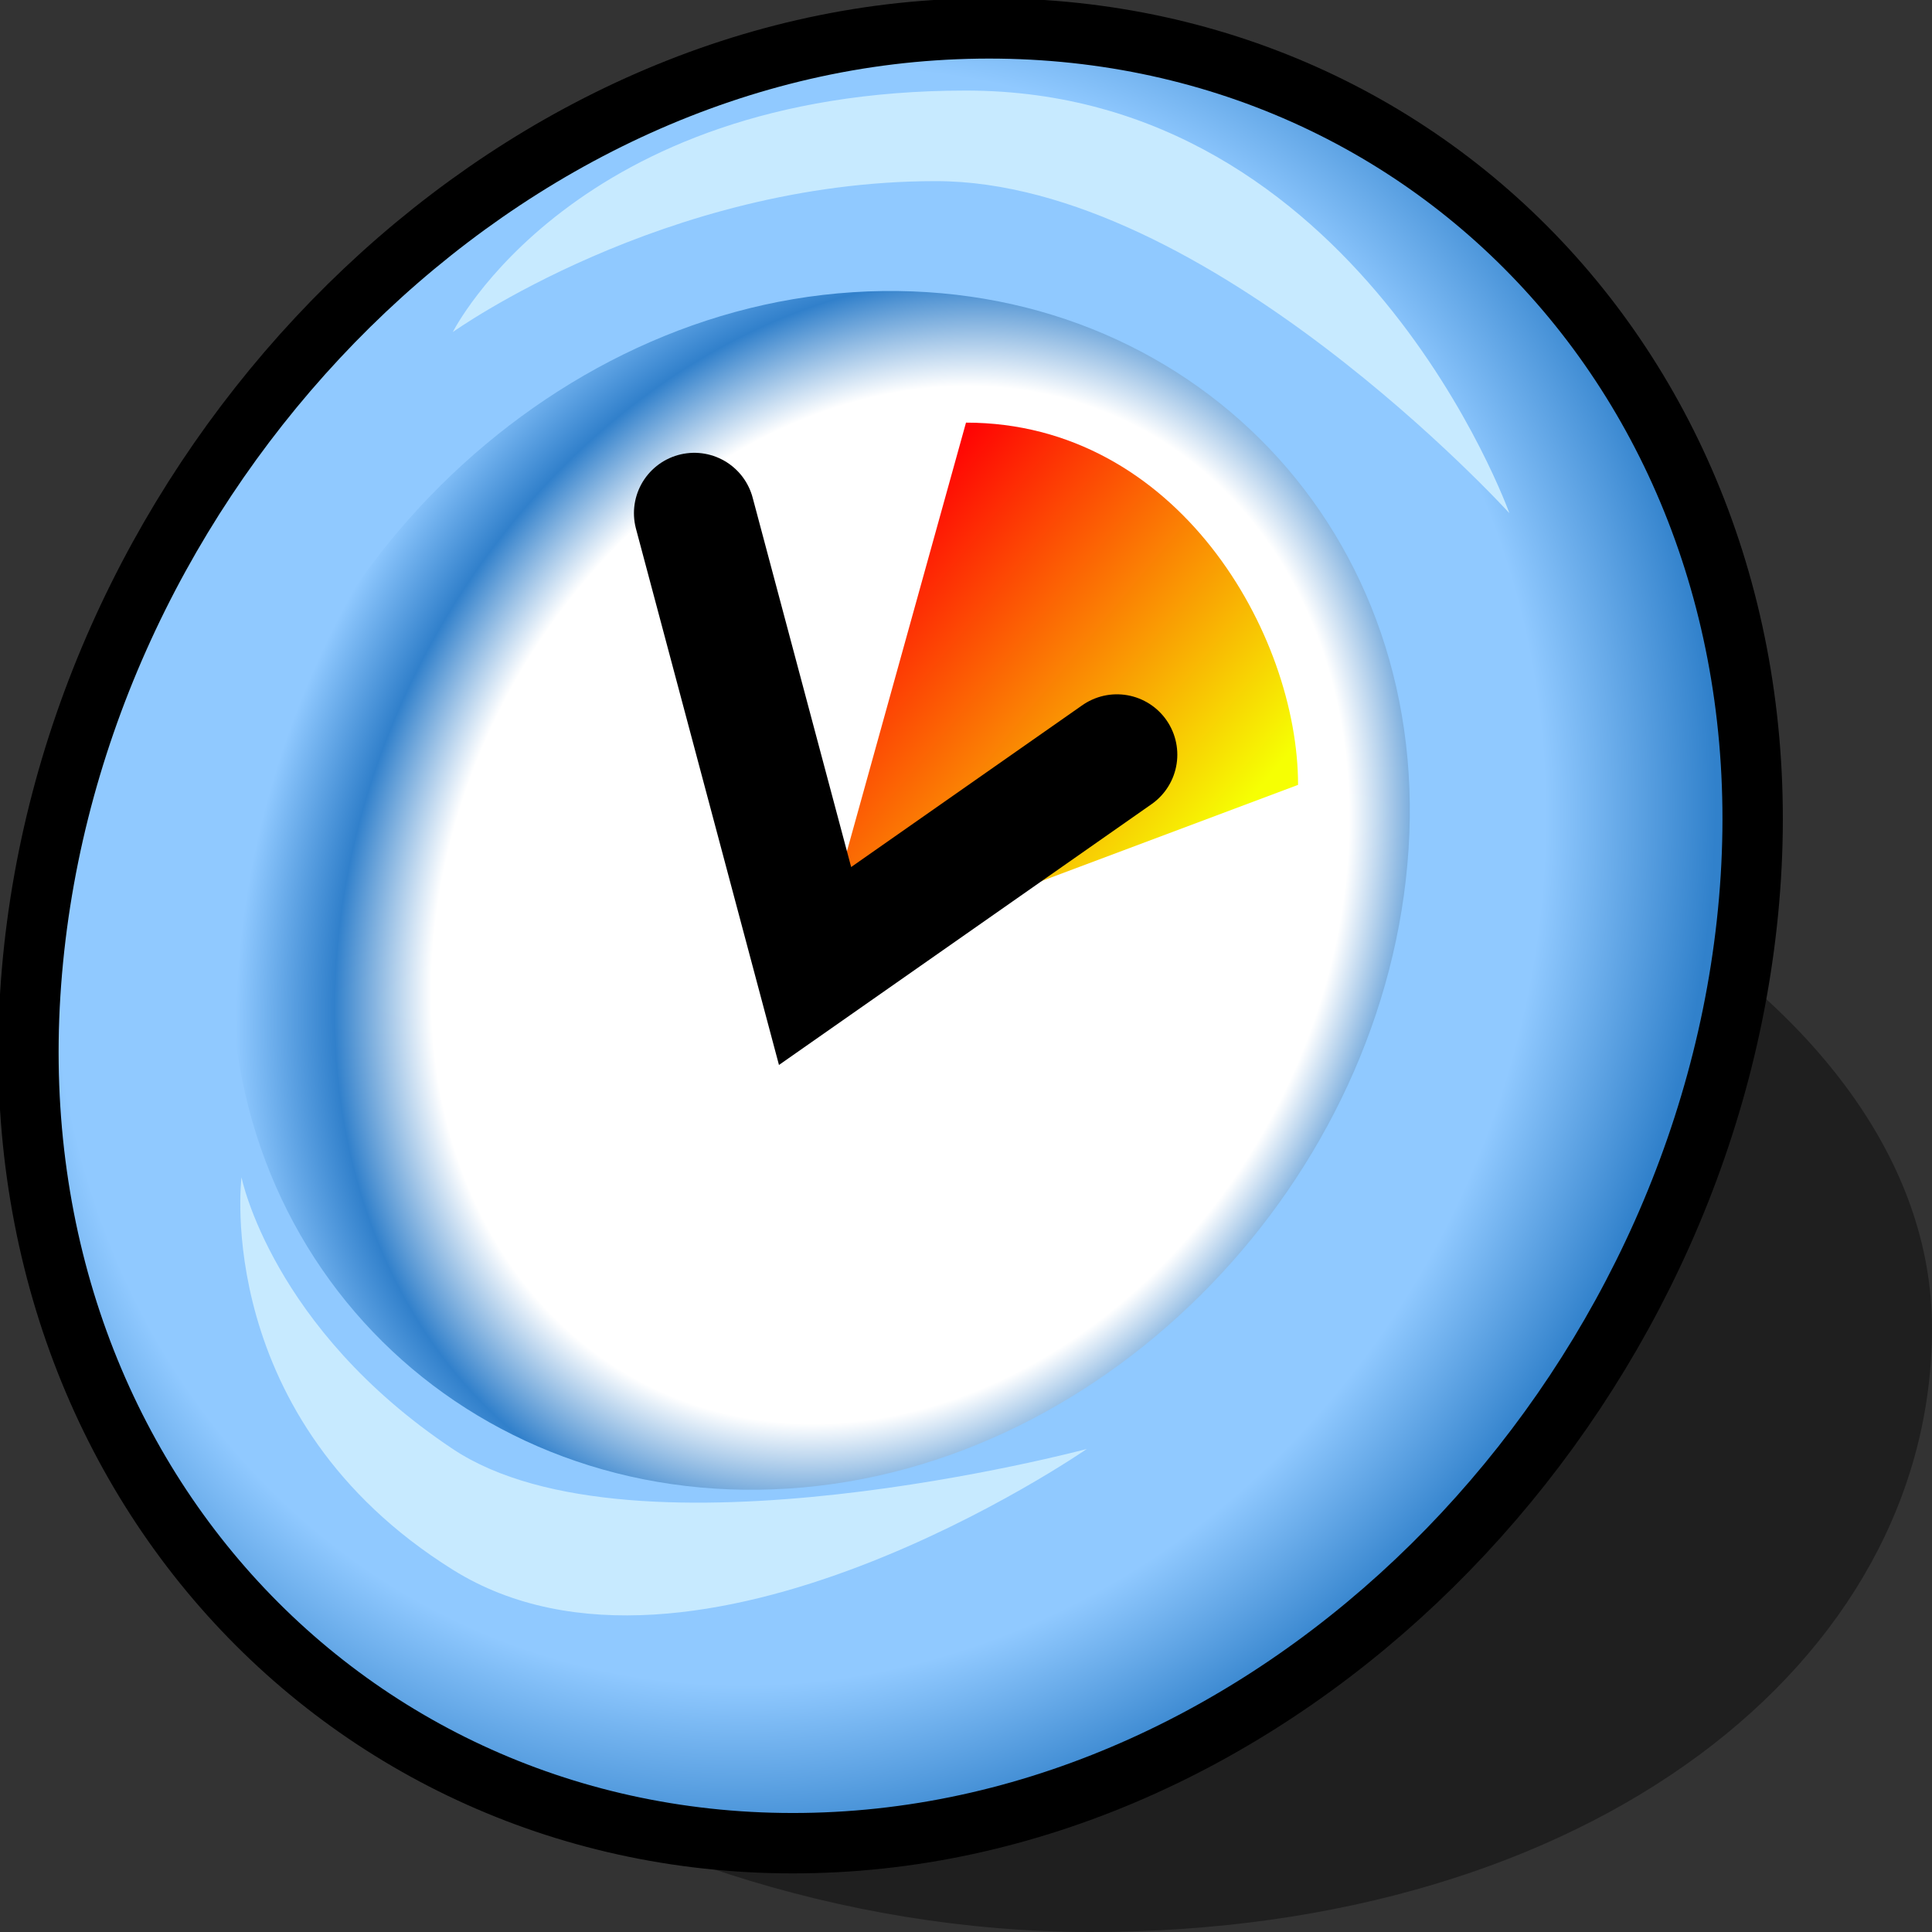 <?xml version="1.0" encoding="UTF-8" standalone="yes"?>
<svg version="1.1" width="64" height="64" color-interpolation="linearRGB"
     xmlns:svg="http://www.w3.org/2000/svg" xmlns="http://www.w3.org/2000/svg">
 <rect width="100%" height="100%" fill="#333333" stroke="none"/>
 <g>
  <path style="fill:#000000; fill-opacity:0.388"
        d="M31.85 24C15.28 24 4 30.73 4 41.77C4 52.82 19.57 64 36.14 64C52.71 64 64 55.04 64 44C64 32.95 48.42 24 31.85 24z"
  />
  <path style="fill:none; stroke:#000000; stroke-width:4"
        d="M31 2C16 3 3 17 2 33C1 48.97 13 61 28 60C43 59 56 44.97 57 29C58 13 46.14 0.99 31 2z"
  />
  <radialGradient id="gradient0" gradientUnits="userSpaceOnUse" cx="0" cy="0" r="64" gradientTransform="matrix(0.434,0.172,-0.192,0.484,26.467,29.048)">
   <stop offset="0.814" stop-color="#90c9ff"/>
   <stop offset="1" stop-color="#3181cb"/>
  </radialGradient>
  <path style="fill:url(#gradient0)"
        d="M28.25 9.68C17.62 10.36 8.41 19.93 7.7 30.86C7 41.78 15.5 50 26.12 49.31C36.75 48.63 45.95 39.05 46.66 28.13C47.37 17.19 38.97 8.99 28.25 9.68z
           M31 2C16 3 3 17 2 33C1 48.97 13 61 28 60C43 59 56 44.97 57 29C58 13 46.14 0.99 31 2z"
  />
  <radialGradient id="gradient1" gradientUnits="userSpaceOnUse" cx="0" cy="0" r="64" gradientTransform="matrix(-0.287,-0.146,0.18,-0.354,29.488,29.976)">
   <stop offset="0.701" stop-color="#ffffff"/>
   <stop offset="0.849" stop-color="#3180cb"/>
   <stop offset="1" stop-color="#90c9ff"/>
  </radialGradient>
  <path style="fill:url(#gradient1)"
        d="M28.25 9.68C17.62 10.36 8.41 19.93 7.7 30.86C7 41.78 15.5 50 26.12 49.31C36.75 48.63 45.95 39.05 46.66 28.13C47.37 17.19 38.97 8.99 28.25 9.68z"
  />
  <linearGradient id="gradient2" gradientUnits="userSpaceOnUse" x1="20.82" y1="51.18" x2="9.26" y2="41.54">
   <stop offset="0" stop-color="#f6ff03"/>
   <stop offset="1" stop-color="#ff0404"/>
  </linearGradient>
  <path style="fill:url(#gradient2)"
        d="M43 26L27 32L32 14C39 14 43 21 43 26z"
  />
  <path style="fill:none; stroke:#000000; stroke-width:4; stroke-linecap:round"
        d="M37 25L27 32L23 17"
  />
  <path style="fill:#c7eaff"
        d="M15 11C15 11 22 6 31 6C40 6 50 17 50 17C50 17 45 3 32 3C19 3 15 11 15 11z
           M36 48C36 48 21 52 15 48C9 44 8 39 8 39C8 39 7 47 15 52C23 57 36 48 36 48z"
  />
 </g>
</svg>
